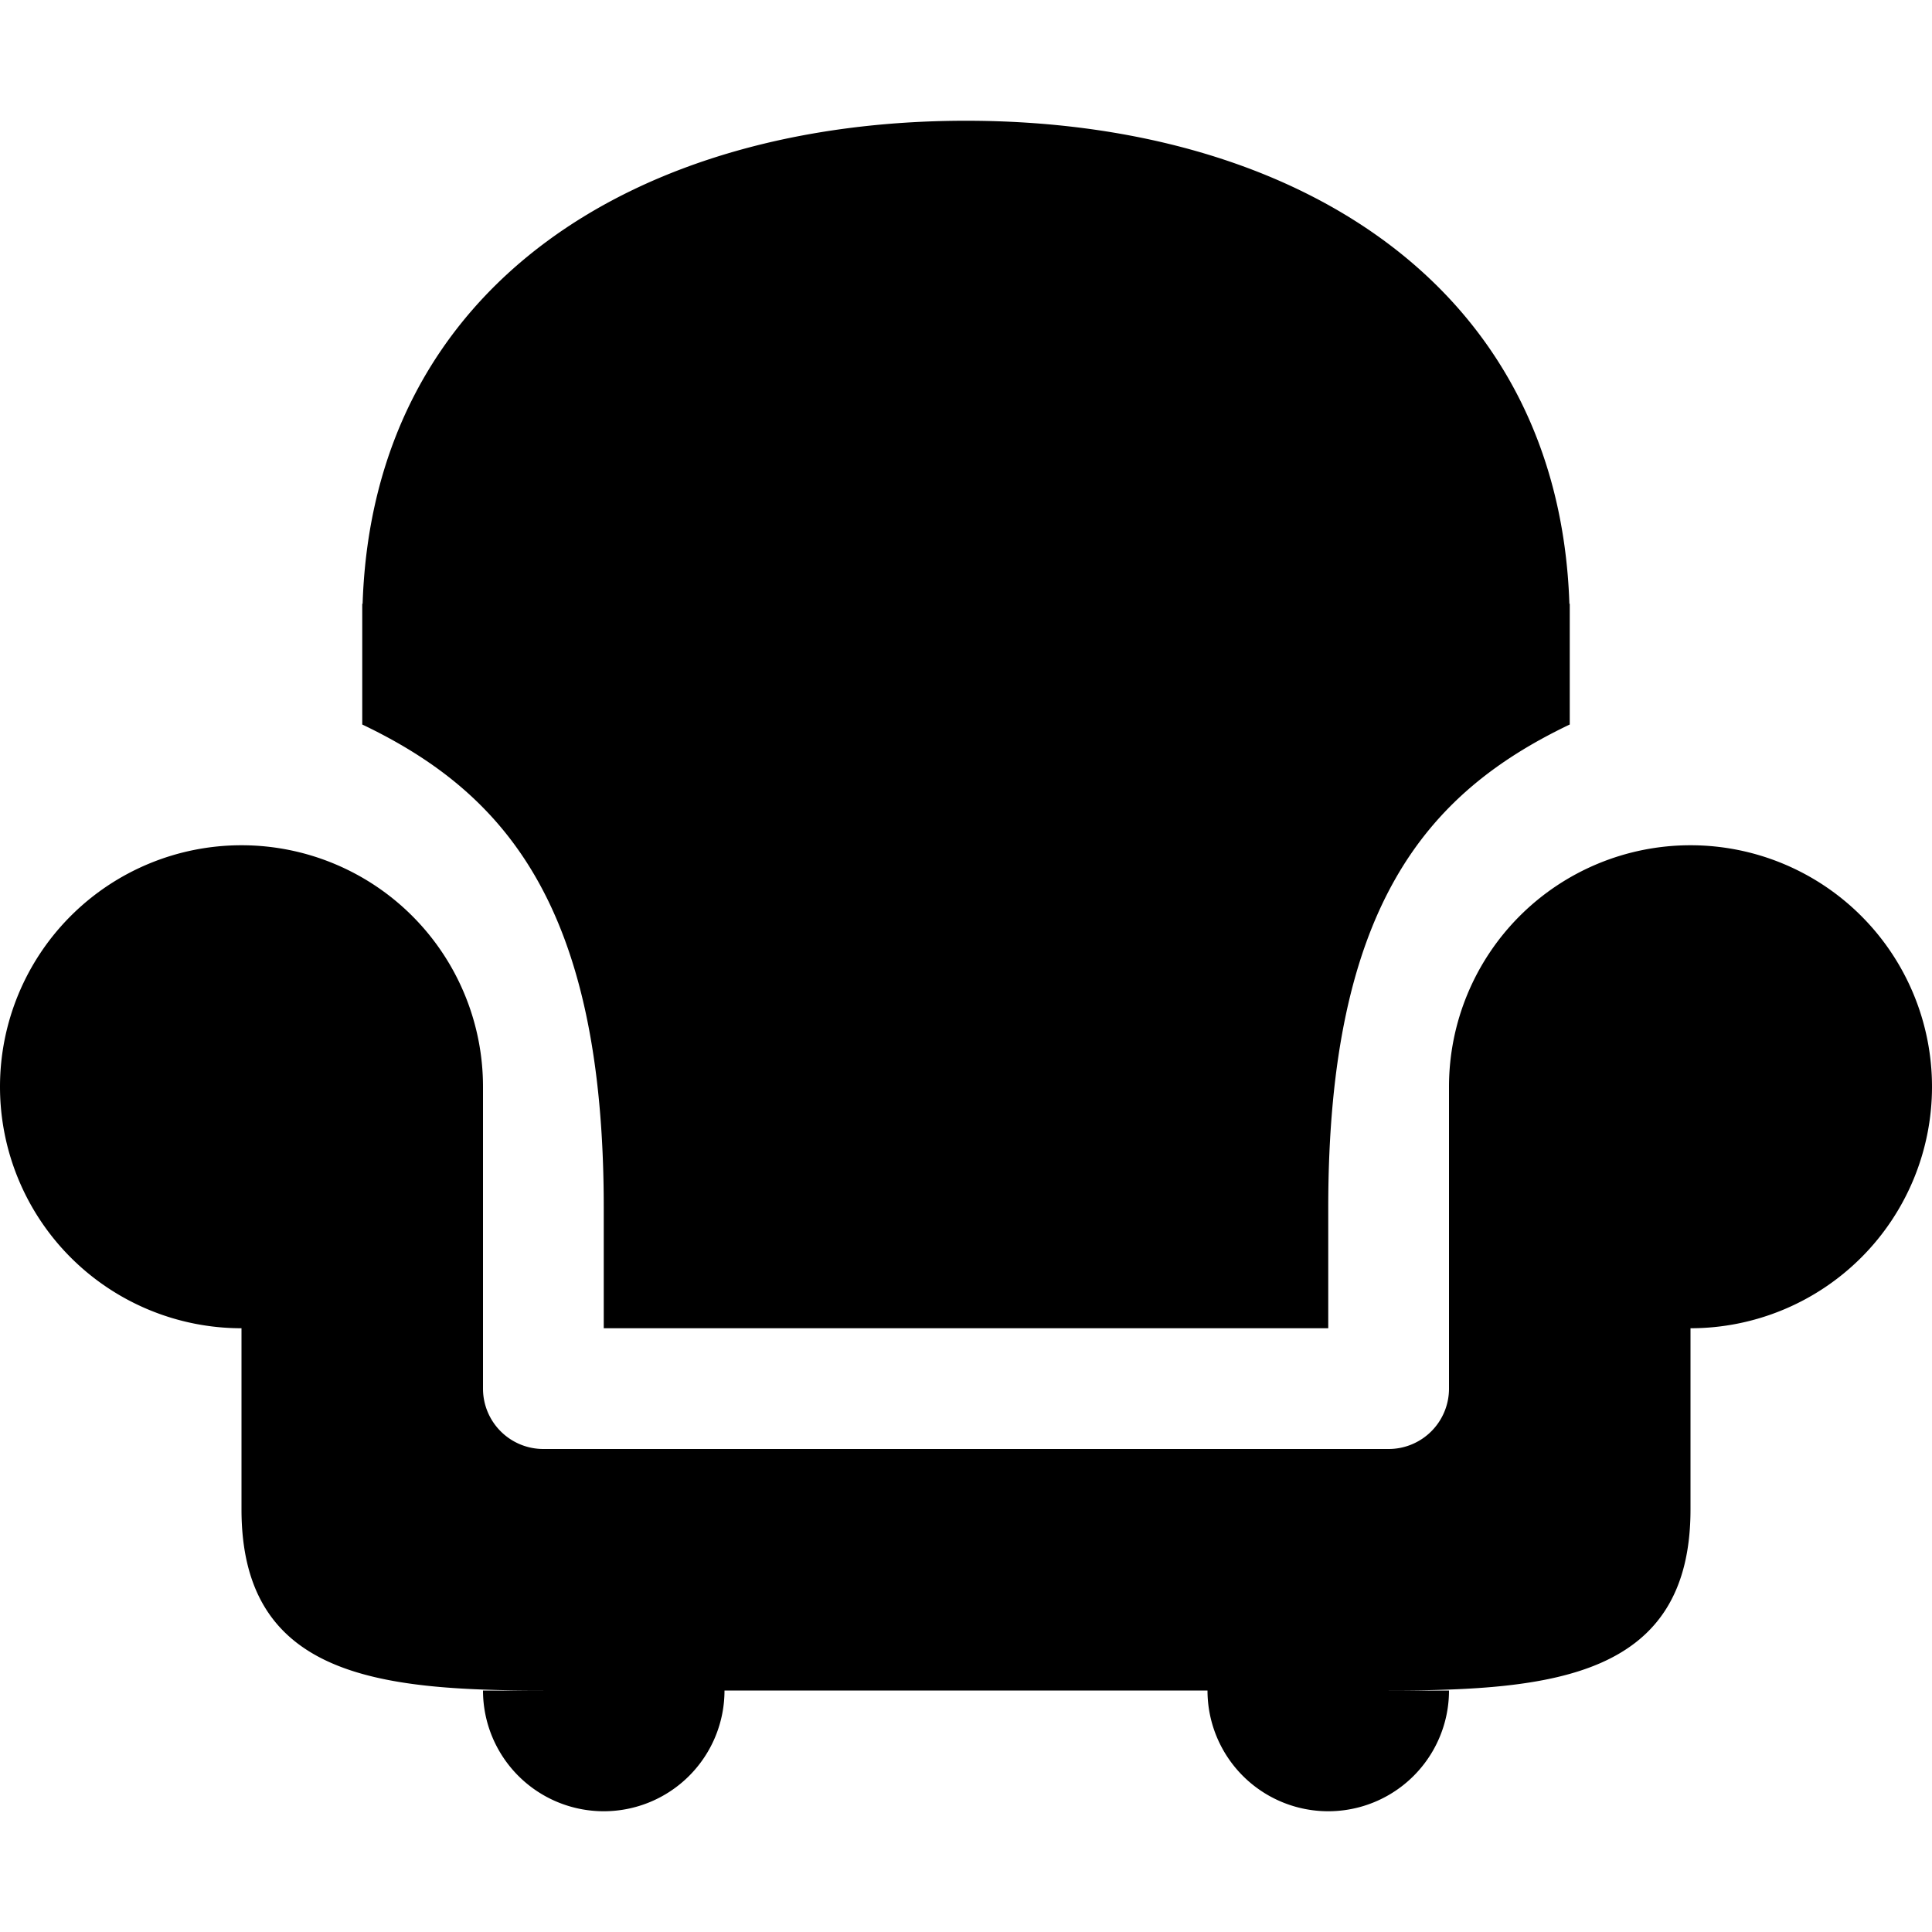<svg xmlns="http://www.w3.org/2000/svg" viewBox="0 0 16 16" fill="none" class="green_zT-"><path fill-rule="evenodd" clip-rule="evenodd" d="M3 5.167V5h.003C3.09 2.349 5.295 1 8 1s4.909 1.349 4.997 4H13v1c-1.178.563-2 1.5-2 4v1H5v-1c0-2.5-.822-3.437-2-4v-.833zM4 9v2.5a.5.5 0 00.5.5h7a.5.5 0 00.5-.5V9a2 2 0 112 2v1.5c0 1.379-1.121 1.5-2.5 1.5h-7C3.12 14 2 13.879 2 12.5V11a2 2 0 112-2zm1 6a1 1 0 001-1H4a1 1 0 001 1zm7-1a1 1 0 11-2 0h2z" fill="currentColor"/></svg>